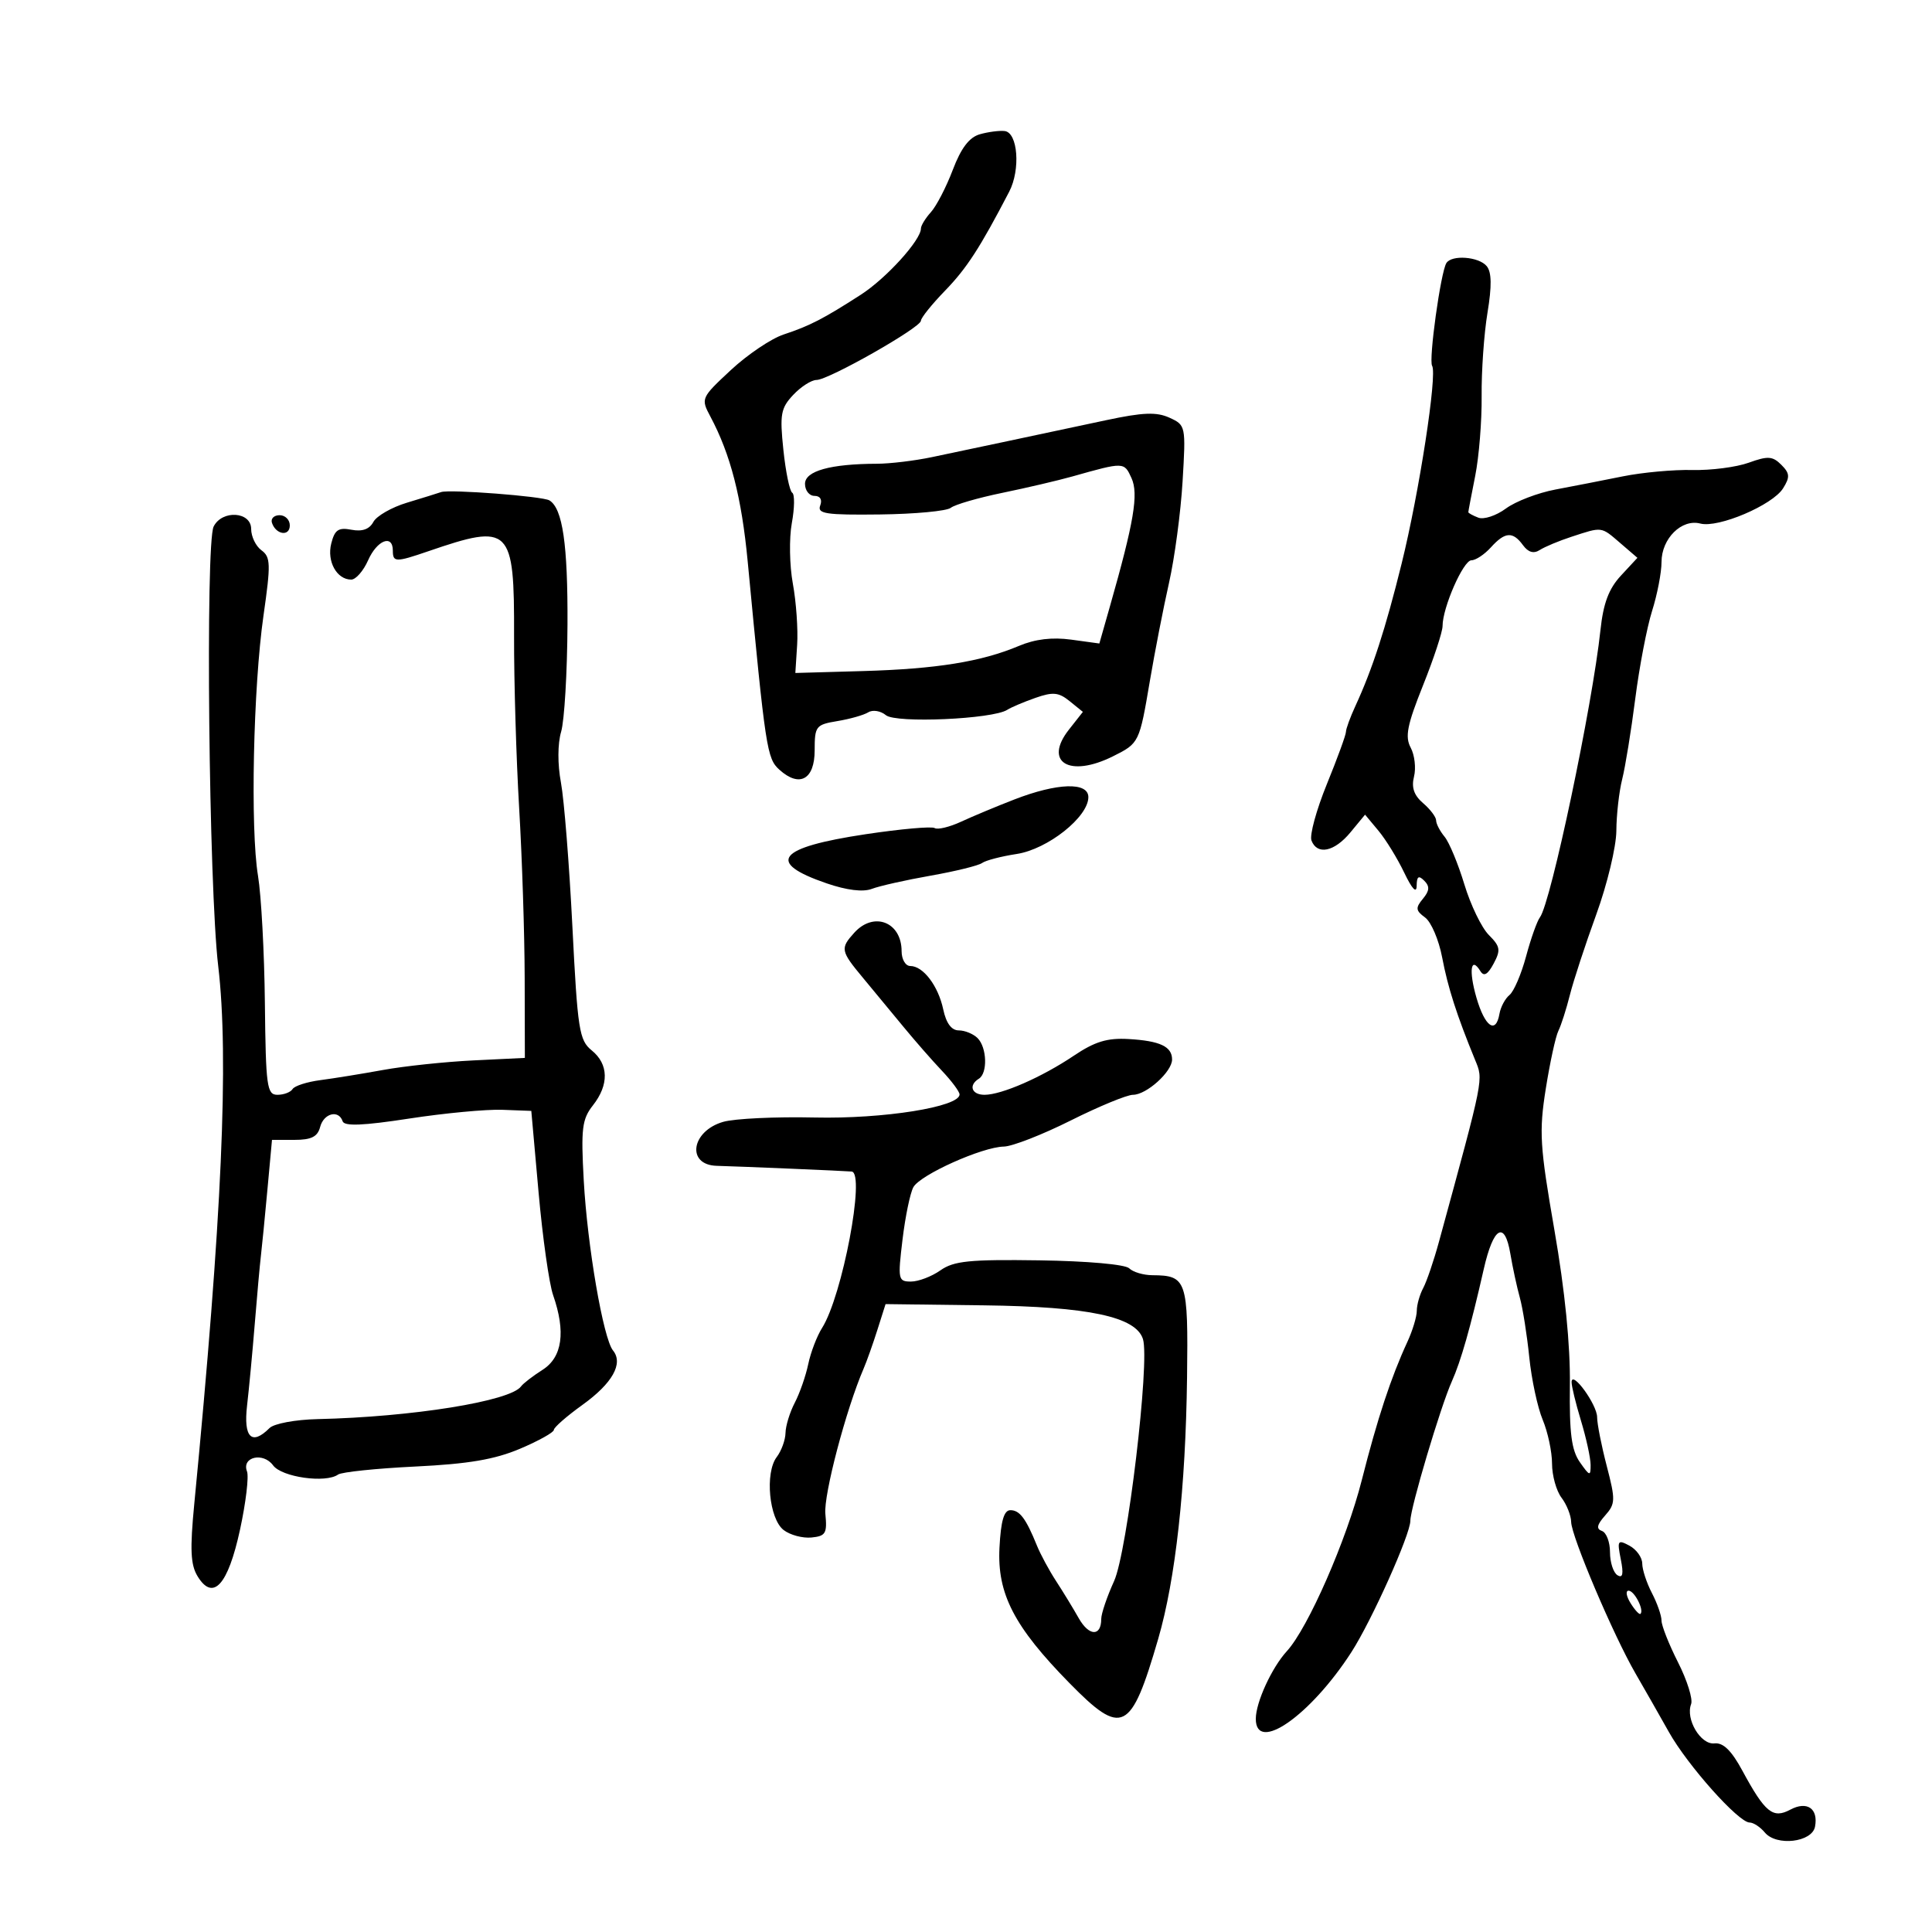 <svg xmlns="http://www.w3.org/2000/svg" width="300" height="300" viewBox="0 0 300 300" version="1.1">
	<path d="M 152.146 20.850 C 150.504 21.318, 149.234 22.991, 147.950 26.372 C 146.938 29.039, 145.409 31.995, 144.554 32.940 C 143.700 33.885, 143 35.030, 143 35.484 C 143 37.287, 137.612 43.223, 133.670 45.762 C 127.863 49.503, 125.722 50.607, 121.683 51.940 C 119.752 52.577, 116.061 55.064, 113.481 57.467 C 108.858 61.772, 108.812 61.877, 110.301 64.668 C 113.436 70.544, 115.154 77.212, 116.103 87.195 C 118.880 116.403, 119.088 117.770, 121.020 119.518 C 124.143 122.344, 126.500 121.051, 126.500 116.511 C 126.500 112.757, 126.682 112.523, 130.034 111.969 C 131.978 111.648, 134.135 111.035, 134.828 110.606 C 135.521 110.178, 136.753 110.380, 137.567 111.056 C 139.111 112.337, 154.153 111.671, 156.404 110.222 C 157.007 109.834, 158.973 108.999, 160.774 108.368 C 163.505 107.410, 164.389 107.495, 166.099 108.879 L 168.150 110.540 165.979 113.299 C 161.997 118.362, 166.055 120.815, 172.826 117.437 C 176.893 115.408, 176.923 115.346, 178.555 105.713 C 179.320 101.196, 180.657 94.350, 181.526 90.500 C 182.395 86.650, 183.342 79.569, 183.630 74.763 C 184.146 66.143, 184.119 66.012, 181.595 64.861 C 179.583 63.945, 177.481 64.027, 171.768 65.245 C 159.929 67.770, 149.821 69.913, 144.674 70.990 C 142.019 71.546, 138.194 72.005, 136.174 72.011 C 128.939 72.033, 125 73.133, 125 75.131 C 125 76.159, 125.661 77, 126.469 77 C 127.364 77, 127.712 77.586, 127.361 78.502 C 126.871 79.779, 128.256 79.985, 136.642 79.885 C 142.064 79.820, 147.012 79.356, 147.637 78.855 C 148.262 78.353, 151.862 77.307, 155.637 76.530 C 159.412 75.752, 164.300 74.609, 166.500 73.989 C 174.557 71.717, 174.550 71.717, 175.697 74.234 C 176.820 76.700, 176.094 81.017, 172.334 94.211 L 170.707 99.922 166.326 99.321 C 163.390 98.919, 160.718 99.239, 158.223 100.294 C 152.419 102.746, 145.404 103.878, 134 104.202 L 123.500 104.500 123.780 100.141 C 123.935 97.743, 123.635 93.468, 123.115 90.641 C 122.594 87.813, 122.522 83.578, 122.954 81.228 C 123.386 78.879, 123.414 76.756, 123.015 76.509 C 122.617 76.263, 121.999 73.266, 121.642 69.849 C 121.066 64.337, 121.238 63.375, 123.171 61.318 C 124.369 60.043, 125.999 59, 126.794 59 C 128.655 59, 143 50.858, 143 49.802 C 143 49.362, 144.688 47.261, 146.750 45.133 C 150.118 41.658, 152.166 38.497, 156.708 29.767 C 158.488 26.345, 158.055 20.579, 156 20.347 C 155.175 20.254, 153.441 20.480, 152.146 20.850 M 224.591 40.853 C 223.706 42.285, 221.818 55.896, 222.379 56.804 C 223.201 58.134, 220.378 76.453, 217.648 87.500 C 215.147 97.623, 213.102 103.921, 210.455 109.651 C 209.655 111.384, 208.998 113.184, 208.997 113.651 C 208.995 114.118, 207.661 117.769, 206.033 121.764 C 204.405 125.759, 203.330 129.696, 203.644 130.514 C 204.532 132.828, 207.202 132.270, 209.695 129.250 L 211.966 126.500 214.049 129 C 215.195 130.375, 216.993 133.300, 218.044 135.500 C 219.263 138.049, 219.964 138.793, 219.978 137.550 C 219.995 136.073, 220.281 135.881, 221.158 136.758 C 222.034 137.634, 221.983 138.316, 220.945 139.566 C 219.771 140.980, 219.820 141.395, 221.287 142.468 C 222.228 143.156, 223.420 145.943, 223.936 148.661 C 224.823 153.340, 226.197 157.619, 229.041 164.559 C 230.349 167.751, 230.517 166.904, 223.438 192.832 C 222.638 195.764, 221.537 198.997, 220.991 200.016 C 220.446 201.035, 220 202.618, 220 203.533 C 220 204.449, 219.345 206.616, 218.545 208.349 C 215.989 213.882, 213.888 220.251, 211.456 229.838 C 209.096 239.139, 203.112 252.799, 199.827 256.385 C 197.477 258.950, 195 264.346, 195 266.901 C 195 272.323, 203.480 266.408, 209.840 256.550 C 212.989 251.670, 219 238.273, 219 236.135 C 219 234.159, 223.689 218.409, 225.441 214.500 C 226.855 211.345, 228.343 206.109, 230.398 197.061 C 231.893 190.481, 233.650 189.470, 234.527 194.686 C 234.880 196.784, 235.542 199.850, 236 201.500 C 236.457 203.150, 237.116 207.310, 237.464 210.746 C 237.813 214.181, 238.751 218.554, 239.549 220.463 C 240.347 222.373, 241 225.439, 241 227.277 C 241 229.114, 241.661 231.491, 242.468 232.559 C 243.276 233.626, 243.951 235.322, 243.968 236.327 C 244.007 238.579, 250.530 253.935, 253.969 259.869 C 255.361 262.272, 257.694 266.366, 259.154 268.967 C 262.062 274.147, 269.961 283, 271.676 283 C 272.270 283, 273.334 283.698, 274.042 284.551 C 275.844 286.721, 281.374 286.077, 281.836 283.644 C 282.370 280.825, 280.599 279.609, 277.991 281.005 C 275.293 282.449, 274.078 281.459, 270.550 274.941 C 268.856 271.811, 267.576 270.563, 266.216 270.713 C 264.075 270.949, 261.699 266.947, 262.595 264.613 C 262.893 263.837, 261.981 260.922, 260.568 258.134 C 259.156 255.347, 258 252.428, 258 251.648 C 258 250.867, 257.328 248.940, 256.506 247.364 C 255.685 245.789, 255.010 243.728, 255.006 242.785 C 255.003 241.842, 254.109 240.594, 253.020 240.011 C 251.194 239.033, 251.089 239.197, 251.676 242.131 C 252.131 244.407, 251.983 245.108, 251.156 244.596 C 250.520 244.203, 250 242.596, 250 241.024 C 250 239.453, 249.438 237.970, 248.750 237.729 C 247.833 237.409, 247.964 236.769, 249.242 235.326 C 250.850 233.511, 250.870 232.920, 249.492 227.631 C 248.671 224.480, 248 221.074, 248 220.062 C 248 218.116, 244.090 212.723, 244.033 214.591 C 244.015 215.191, 244.670 217.891, 245.489 220.591 C 246.308 223.291, 246.983 226.388, 246.989 227.473 C 246.999 229.268, 246.850 229.230, 245.327 227.056 C 244.021 225.193, 243.679 222.563, 243.770 215.084 C 243.845 208.862, 243.002 200.413, 241.368 191 C 239.103 177.959, 238.968 175.753, 240.026 169.075 C 240.673 164.991, 241.554 160.941, 241.983 160.075 C 242.413 159.209, 243.217 156.700, 243.769 154.500 C 244.321 152.300, 246.165 146.675, 247.867 142 C 249.568 137.325, 250.972 131.475, 250.986 129 C 251 126.525, 251.408 122.925, 251.892 121 C 252.377 119.075, 253.290 113.450, 253.922 108.500 C 254.554 103.550, 255.730 97.415, 256.535 94.866 C 257.341 92.317, 258 88.899, 258 87.271 C 258 83.634, 261.122 80.537, 264.024 81.296 C 266.812 82.025, 275.246 78.437, 276.875 75.828 C 277.969 74.077, 277.925 73.496, 276.597 72.169 C 275.251 70.822, 274.511 70.775, 271.543 71.848 C 269.631 72.540, 265.689 73.050, 262.783 72.982 C 259.877 72.913, 255.025 73.357, 252 73.968 C 248.975 74.579, 244.264 75.500, 241.530 76.014 C 238.797 76.528, 235.334 77.856, 233.835 78.964 C 232.336 80.072, 230.410 80.711, 229.555 80.383 C 228.700 80.054, 228 79.671, 228 79.530 C 228 79.388, 228.482 76.849, 229.071 73.886 C 229.660 70.924, 230.109 65.350, 230.069 61.500 C 230.028 57.650, 230.435 51.833, 230.974 48.574 C 231.663 44.402, 231.627 42.256, 230.854 41.324 C 229.629 39.847, 225.408 39.530, 224.591 40.853 M 68.500 76.409 C 67.950 76.600, 65.560 77.343, 63.189 78.059 C 60.817 78.775, 58.471 80.120, 57.974 81.048 C 57.368 82.180, 56.251 82.579, 54.582 82.260 C 52.547 81.871, 51.972 82.263, 51.434 84.405 C 50.737 87.185, 52.298 90, 54.539 90 C 55.250 90, 56.430 88.650, 57.160 87 C 58.547 83.867, 61 82.909, 61 85.500 C 61 87.328, 61.435 87.336, 66.500 85.599 C 79.272 81.218, 79.871 81.810, 79.824 98.751 C 79.805 105.763, 80.161 117.800, 80.616 125.500 C 81.071 133.200, 81.456 145.073, 81.472 151.885 L 81.500 164.270 73.500 164.660 C 69.100 164.875, 62.800 165.542, 59.500 166.142 C 56.200 166.743, 51.810 167.454, 49.744 167.723 C 47.678 167.991, 45.739 168.614, 45.435 169.106 C 45.131 169.598, 44.073 170, 43.084 170 C 41.444 170, 41.272 168.743, 41.131 155.750 C 41.046 147.912, 40.566 139.025, 40.064 136 C 38.854 128.706, 39.318 106.724, 40.918 95.559 C 42.062 87.573, 42.028 86.494, 40.599 85.449 C 39.720 84.806, 39 83.317, 39 82.140 C 39 79.435, 34.511 79.135, 33.178 81.750 C 31.875 84.307, 32.426 137.706, 33.883 150 C 35.572 164.255, 34.462 189.191, 30.169 233.500 C 29.480 240.608, 29.588 242.977, 30.682 244.767 C 33.083 248.693, 35.398 246.152, 37.267 237.539 C 38.174 233.361, 38.663 229.285, 38.354 228.480 C 37.490 226.227, 40.872 225.442, 42.405 227.540 C 43.750 229.378, 50.567 230.342, 52.500 228.967 C 53.050 228.576, 58.450 228.015, 64.500 227.722 C 72.739 227.321, 76.818 226.628, 80.750 224.960 C 83.637 223.735, 86 222.420, 86 222.036 C 86 221.653, 87.997 219.905, 90.438 218.152 C 95.097 214.806, 96.831 211.722, 95.187 209.702 C 93.675 207.843, 91.208 193.507, 90.644 183.298 C 90.200 175.247, 90.378 173.790, 92.068 171.641 C 94.589 168.436, 94.519 165.241, 91.881 163.105 C 89.938 161.531, 89.689 159.935, 88.879 143.846 C 88.393 134.197, 87.595 124.153, 87.104 121.526 C 86.570 118.671, 86.582 115.493, 87.132 113.625 C 87.639 111.906, 88.083 104.425, 88.119 97 C 88.179 84.538, 87.367 78.951, 85.312 77.700 C 84.262 77.062, 69.812 75.951, 68.500 76.409 M 42.229 81.188 C 42.847 83.042, 45 83.349, 45 81.583 C 45 80.713, 44.288 80, 43.417 80 C 42.546 80, 42.011 80.534, 42.229 81.188 M 244 83.355 C 242.075 83.985, 239.869 84.906, 239.098 85.403 C 238.151 86.013, 237.305 85.770, 236.488 84.653 C 234.902 82.484, 233.701 82.567, 231.500 85 C 230.505 86.100, 229.146 87, 228.481 87 C 227.223 87, 224 94.343, 224 97.208 C 224 98.110, 222.635 102.259, 220.966 106.426 C 218.501 112.583, 218.142 114.396, 219.051 116.095 C 219.666 117.245, 219.899 119.267, 219.567 120.588 C 219.142 122.282, 219.559 123.498, 220.982 124.717 C 222.092 125.667, 223 126.872, 223 127.394 C 223 127.915, 223.590 129.053, 224.310 129.921 C 225.031 130.790, 226.414 134.121, 227.385 137.325 C 228.355 140.528, 230.065 144.065, 231.185 145.185 C 232.963 146.963, 233.057 147.525, 231.931 149.629 C 231.016 151.338, 230.419 151.678, 229.875 150.798 C 228.384 148.386, 228.040 150.700, 229.262 154.920 C 230.573 159.447, 232.277 160.644, 232.834 157.429 C 233.018 156.368, 233.722 155.050, 234.398 154.500 C 235.074 153.950, 236.231 151.250, 236.969 148.500 C 237.707 145.750, 238.675 143.023, 239.120 142.440 C 240.811 140.225, 247.264 109.600, 248.519 97.829 C 248.962 93.676, 249.811 91.417, 251.691 89.388 L 254.258 86.619 251.573 84.309 C 248.584 81.738, 248.841 81.771, 244 83.355 M 157.500 124.144 C 154.750 125.210, 151.033 126.762, 149.239 127.593 C 147.445 128.424, 145.596 128.869, 145.130 128.580 C 144.664 128.292, 139.843 128.723, 134.418 129.537 C 120.692 131.598, 118.862 133.910, 128.376 137.171 C 131.489 138.239, 134.019 138.547, 135.376 138.025 C 136.544 137.575, 140.650 136.652, 144.500 135.973 C 148.350 135.295, 151.950 134.409, 152.500 134.006 C 153.050 133.603, 155.466 132.973, 157.869 132.606 C 162.684 131.870, 169 126.862, 169 123.780 C 169 121.401, 164.181 121.553, 157.500 124.144 M 132.655 144.829 C 130.443 147.273, 130.517 147.656, 134.025 151.868 C 135.689 153.866, 138.501 157.267, 140.275 159.427 C 142.049 161.586, 144.738 164.659, 146.250 166.254 C 147.762 167.849, 149 169.510, 149 169.945 C 149 171.884, 137.167 173.767, 126.500 173.526 C 120.450 173.389, 114.059 173.693, 112.298 174.200 C 107.315 175.637, 106.546 180.900, 111.300 181.029 C 114.961 181.128, 131.447 181.826, 132.250 181.916 C 134.409 182.157, 130.795 201.244, 127.651 206.205 C 126.851 207.467, 125.885 209.993, 125.504 211.817 C 125.123 213.642, 124.182 216.342, 123.412 217.817 C 122.642 219.293, 121.995 221.400, 121.974 222.500 C 121.953 223.600, 121.339 225.287, 120.608 226.249 C 118.748 228.701, 119.424 235.840, 121.682 237.583 C 122.682 238.355, 124.625 238.877, 126 238.744 C 128.210 238.528, 128.461 238.102, 128.162 235.070 C 127.872 232.130, 131.375 218.837, 134.109 212.500 C 134.584 211.400, 135.543 208.700, 136.241 206.500 L 137.510 202.500 152.823 202.693 C 169.036 202.898, 176.375 204.455, 177.476 207.925 C 178.578 211.398, 175.047 241.006, 172.993 245.515 C 171.897 247.922, 171 250.563, 171 251.386 C 171 254.147, 169.100 254.091, 167.512 251.283 C 166.647 249.752, 165.060 247.150, 163.984 245.500 C 162.909 243.850, 161.573 241.375, 161.015 240 C 159.307 235.788, 158.341 234.500, 156.891 234.500 C 155.897 234.500, 155.414 236.161, 155.198 240.323 C 154.827 247.478, 157.465 252.585, 166.059 261.343 C 174.254 269.696, 175.615 269.020, 179.840 254.500 C 182.539 245.224, 184.110 231.008, 184.324 213.903 C 184.515 198.771, 184.270 198.047, 178.950 198.015 C 177.548 198.007, 175.926 197.526, 175.346 196.946 C 174.737 196.337, 168.843 195.813, 161.396 195.705 C 150.551 195.548, 148.107 195.795, 146.027 197.259 C 144.668 198.217, 142.611 199, 141.456 199 C 139.459 199, 139.395 198.685, 140.143 192.475 C 140.575 188.886, 141.334 185.225, 141.831 184.338 C 142.910 182.409, 152.526 178.097, 155.874 178.040 C 157.180 178.018, 161.844 176.200, 166.240 174 C 170.635 171.800, 174.995 170, 175.927 170 C 178.028 170, 182 166.415, 182 164.520 C 182 162.506, 180.127 161.624, 175.245 161.341 C 171.933 161.148, 170.006 161.736, 166.732 163.937 C 161.773 167.271, 155.537 170, 152.878 170 C 150.870 170, 150.350 168.520, 152 167.500 C 153.382 166.646, 153.256 162.656, 151.800 161.200 C 151.140 160.540, 149.826 160, 148.879 160 C 147.747 160, 146.923 158.890, 146.468 156.750 C 145.688 153.079, 143.351 150, 141.345 150 C 140.605 150, 140 148.965, 140 147.700 C 140 143.167, 135.685 141.480, 132.655 144.829 M 63.537 173.691 C 56.390 174.790, 53.469 174.908, 53.204 174.111 C 52.590 172.270, 50.270 172.861, 49.710 175 C 49.314 176.516, 48.346 177, 45.711 177 L 42.235 177 41.523 184.750 C 41.132 189.012, 40.677 193.625, 40.513 195 C 40.348 196.375, 39.922 201.100, 39.565 205.500 C 39.209 209.900, 38.669 215.637, 38.365 218.250 C 37.788 223.213, 39.084 224.516, 41.850 221.750 C 42.544 221.056, 45.857 220.438, 49.300 220.360 C 64.004 220.029, 79.263 217.574, 80.911 215.275 C 81.235 214.823, 82.737 213.666, 84.250 212.704 C 87.322 210.749, 87.876 206.812, 85.884 201.098 C 85.271 199.338, 84.258 192.183, 83.634 185.199 L 82.500 172.500 78 172.330 C 75.525 172.236, 69.017 172.848, 63.537 173.691 M 253.204 248.955 C 253.875 250.030, 254.564 250.769, 254.736 250.598 C 255.328 250.005, 253.782 247, 252.885 247 C 252.389 247, 252.532 247.880, 253.204 248.955" stroke="none" fill="black" fill-rule="evenodd"/>
</svg>